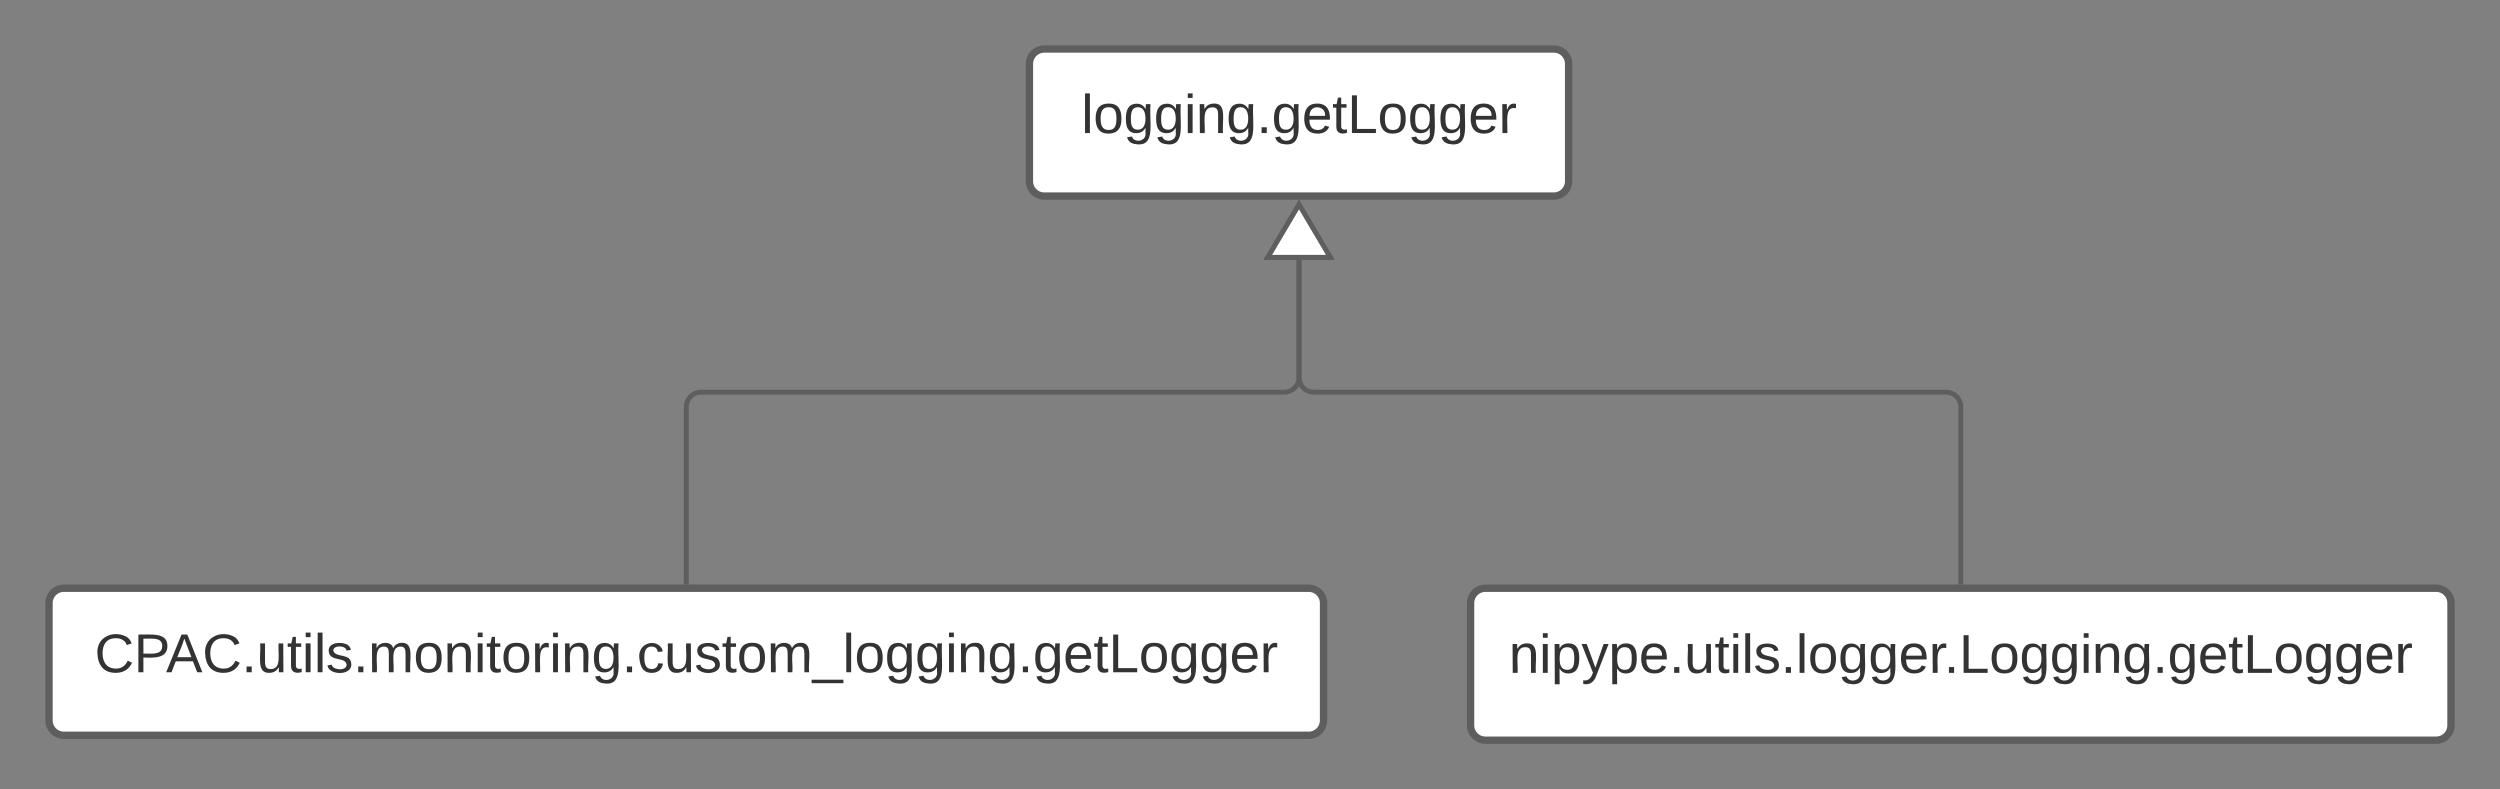 <svg preserveAspectRatio="xMinYMin meet" viewBox="0 0 1020 322" xmlns="http://www.w3.org/2000/svg" xmlns:xlink="http://www.w3.org/1999/xlink" xmlns:lucid="lucid"><rect x="0" y="0" width="1020" height="322" fill="#808080" stroke="none"/><g transform="translate(-220 -100)" lucid:page-tab-id="0_0"><path d="M640 126c0-3.3 2.7-6 6-6h208c3.3 0 6 2.7 6 6v48c0 3.3-2.7 6-6 6H646c-3.3 0-6-2.7-6-6z" stroke="#5e5e5e" stroke-width="3" fill="#fff"/><use xlink:href="#a" transform="matrix(1,0,0,1,652,132) translate(9.204 22.278)"/><path d="M820 346c0-3.3 2.7-6 6-6h388c3.3 0 6 2.7 6 6v50c0 3.3-2.7 6-6 6H826c-3.3 0-6-2.7-6-6z" stroke="#5e5e5e" stroke-width="3" fill="#fff"/><use xlink:href="#b" transform="matrix(1,0,0,1,832,352) translate(3.648 22.528)"/><path d="M240 346c0-3.3 2.7-6 6-6h508c3.3 0 6 2.7 6 6v48c0 3.3-2.7 6-6 6H246c-3.3 0-6-2.7-6-6z" stroke="#5e5e5e" stroke-width="3" fill="#fff"/><use xlink:href="#c" transform="matrix(1,0,0,1,252,352) translate(6.611 22.278)"/><path d="M1020 337.5V266c0-3.3-2.7-6-6-6H756c-3.3 0-6-2.7-6-6v-48.02" stroke="#5e5e5e" stroke-width="2" fill="none"/><path d="M1021 338.5h-2v-1.03h2z" stroke="#5e5e5e" stroke-width=".05" fill="#5e5e5e"/><path d="M750 183.46l12.73 21.52h-25.46z" stroke="#5e5e5e" stroke-width="2" fill="#fff"/><path d="M500 337.5V266c0-3.3 2.7-6 6-6h238c3.3 0 6-2.7 6-6v-48.02" stroke="#5e5e5e" stroke-width="2" fill="none"/><path d="M501 338.5h-2v-1.03h2z" stroke="#5e5e5e" stroke-width=".05" fill="#5e5e5e"/><path d="M750 183.46l12.73 21.52h-25.46z" stroke="#5e5e5e" stroke-width="2" fill="#fff"/><defs><path fill="#333" d="M24 0v-261h32V0H24" id="d"/><path fill="#333" d="M100-194c62-1 85 37 85 99 1 63-27 99-86 99S16-35 15-95c0-66 28-99 85-99zM99-20c44 1 53-31 53-75 0-43-8-75-51-75s-53 32-53 75 10 74 51 75" id="e"/><path fill="#333" d="M177-190C167-65 218 103 67 71c-23-6-38-20-44-43l32-5c15 47 100 32 89-28v-30C133-14 115 1 83 1 29 1 15-40 15-95c0-56 16-97 71-98 29-1 48 16 59 35 1-10 0-23 2-32h30zM94-22c36 0 50-32 50-73 0-42-14-75-50-75-39 0-46 34-46 75s6 73 46 73" id="f"/><path fill="#333" d="M24-231v-30h32v30H24zM24 0v-190h32V0H24" id="g"/><path fill="#333" d="M117-194c89-4 53 116 60 194h-32v-121c0-31-8-49-39-48C34-167 62-67 57 0H25l-1-190h30c1 10-1 24 2 32 11-22 29-35 61-36" id="h"/><path fill="#333" d="M33 0v-38h34V0H33" id="i"/><path fill="#333" d="M100-194c63 0 86 42 84 106H49c0 40 14 67 53 68 26 1 43-12 49-29l28 8c-11 28-37 45-77 45C44 4 14-33 15-96c1-61 26-98 85-98zm52 81c6-60-76-77-97-28-3 7-6 17-6 28h103" id="j"/><path fill="#333" d="M59-47c-2 24 18 29 38 22v24C64 9 27 4 27-40v-127H5v-23h24l9-43h21v43h35v23H59v120" id="k"/><path fill="#333" d="M30 0v-248h33v221h125V0H30" id="l"/><path fill="#333" d="M114-163C36-179 61-72 57 0H25l-1-190h30c1 12-1 29 2 39 6-27 23-49 58-41v29" id="m"/><g id="a"><use transform="matrix(0.062,0,0,0.062,0,0)" xlink:href="#d"/><use transform="matrix(0.062,0,0,0.062,4.877,0)" xlink:href="#e"/><use transform="matrix(0.062,0,0,0.062,17.222,0)" xlink:href="#f"/><use transform="matrix(0.062,0,0,0.062,29.568,0)" xlink:href="#f"/><use transform="matrix(0.062,0,0,0.062,41.914,0)" xlink:href="#g"/><use transform="matrix(0.062,0,0,0.062,46.79,0)" xlink:href="#h"/><use transform="matrix(0.062,0,0,0.062,59.136,0)" xlink:href="#f"/><use transform="matrix(0.062,0,0,0.062,71.481,0)" xlink:href="#i"/><use transform="matrix(0.062,0,0,0.062,77.654,0)" xlink:href="#f"/><use transform="matrix(0.062,0,0,0.062,90,0)" xlink:href="#j"/><use transform="matrix(0.062,0,0,0.062,102.346,0)" xlink:href="#k"/><use transform="matrix(0.062,0,0,0.062,108.519,0)" xlink:href="#l"/><use transform="matrix(0.062,0,0,0.062,120.864,0)" xlink:href="#e"/><use transform="matrix(0.062,0,0,0.062,133.21,0)" xlink:href="#f"/><use transform="matrix(0.062,0,0,0.062,145.556,0)" xlink:href="#f"/><use transform="matrix(0.062,0,0,0.062,157.901,0)" xlink:href="#j"/><use transform="matrix(0.062,0,0,0.062,170.247,0)" xlink:href="#m"/></g><path fill="#333" d="M115-194c55 1 70 41 70 98S169 2 115 4C84 4 66-9 55-30l1 105H24l-1-265h31l2 30c10-21 28-34 59-34zm-8 174c40 0 45-34 45-75s-6-73-45-74c-42 0-51 32-51 76 0 43 10 73 51 73" id="n"/><path fill="#333" d="M179-190L93 31C79 59 56 82 12 73V49c39 6 53-20 64-50L1-190h34L92-34l54-156h33" id="o"/><path fill="#333" d="M84 4C-5 8 30-112 23-190h32v120c0 31 7 50 39 49 72-2 45-101 50-169h31l1 190h-30c-1-10 1-25-2-33-11 22-28 36-60 37" id="p"/><path fill="#333" d="M135-143c-3-34-86-38-87 0 15 53 115 12 119 90S17 21 10-45l28-5c4 36 97 45 98 0-10-56-113-15-118-90-4-57 82-63 122-42 12 7 21 19 24 35" id="q"/><g id="b"><use transform="matrix(0.062,0,0,0.062,0,0)" xlink:href="#h"/><use transform="matrix(0.062,0,0,0.062,12.346,0)" xlink:href="#g"/><use transform="matrix(0.062,0,0,0.062,17.222,0)" xlink:href="#n"/><use transform="matrix(0.062,0,0,0.062,29.568,0)" xlink:href="#o"/><use transform="matrix(0.062,0,0,0.062,40.679,0)" xlink:href="#n"/><use transform="matrix(0.062,0,0,0.062,53.025,0)" xlink:href="#j"/><use transform="matrix(0.062,0,0,0.062,65.37,0)" xlink:href="#i"/><use transform="matrix(0.062,0,0,0.062,71.543,0)" xlink:href="#p"/><use transform="matrix(0.062,0,0,0.062,83.889,0)" xlink:href="#k"/><use transform="matrix(0.062,0,0,0.062,90.062,0)" xlink:href="#g"/><use transform="matrix(0.062,0,0,0.062,94.938,0)" xlink:href="#d"/><use transform="matrix(0.062,0,0,0.062,99.815,0)" xlink:href="#q"/><use transform="matrix(0.062,0,0,0.062,110.926,0)" xlink:href="#i"/><use transform="matrix(0.062,0,0,0.062,117.099,0)" xlink:href="#d"/><use transform="matrix(0.062,0,0,0.062,121.975,0)" xlink:href="#e"/><use transform="matrix(0.062,0,0,0.062,134.321,0)" xlink:href="#f"/><use transform="matrix(0.062,0,0,0.062,146.667,0)" xlink:href="#f"/><use transform="matrix(0.062,0,0,0.062,159.012,0)" xlink:href="#j"/><use transform="matrix(0.062,0,0,0.062,171.358,0)" xlink:href="#m"/><use transform="matrix(0.062,0,0,0.062,177.469,0)" xlink:href="#i"/><use transform="matrix(0.062,0,0,0.062,183.642,0)" xlink:href="#l"/><use transform="matrix(0.062,0,0,0.062,195.988,0)" xlink:href="#e"/><use transform="matrix(0.062,0,0,0.062,208.333,0)" xlink:href="#f"/><use transform="matrix(0.062,0,0,0.062,220.679,0)" xlink:href="#f"/><use transform="matrix(0.062,0,0,0.062,233.025,0)" xlink:href="#g"/><use transform="matrix(0.062,0,0,0.062,237.901,0)" xlink:href="#h"/><use transform="matrix(0.062,0,0,0.062,250.247,0)" xlink:href="#f"/><use transform="matrix(0.062,0,0,0.062,262.593,0)" xlink:href="#i"/><use transform="matrix(0.062,0,0,0.062,268.765,0)" xlink:href="#f"/><use transform="matrix(0.062,0,0,0.062,281.111,0)" xlink:href="#j"/><use transform="matrix(0.062,0,0,0.062,293.457,0)" xlink:href="#k"/><use transform="matrix(0.062,0,0,0.062,299.63,0)" xlink:href="#l"/><use transform="matrix(0.062,0,0,0.062,311.975,0)" xlink:href="#e"/><use transform="matrix(0.062,0,0,0.062,324.321,0)" xlink:href="#f"/><use transform="matrix(0.062,0,0,0.062,336.667,0)" xlink:href="#f"/><use transform="matrix(0.062,0,0,0.062,349.012,0)" xlink:href="#j"/><use transform="matrix(0.062,0,0,0.062,361.358,0)" xlink:href="#m"/></g><path fill="#333" d="M212-179c-10-28-35-45-73-45-59 0-87 40-87 99 0 60 29 101 89 101 43 0 62-24 78-52l27 14C228-24 195 4 139 4 59 4 22-46 18-125c-6-104 99-153 187-111 19 9 31 26 39 46" id="r"/><path fill="#333" d="M30-248c87 1 191-15 191 75 0 78-77 80-158 76V0H30v-248zm33 125c57 0 124 11 124-50 0-59-68-47-124-48v98" id="s"/><path fill="#333" d="M205 0l-28-72H64L36 0H1l101-248h38L239 0h-34zm-38-99l-47-123c-12 45-31 82-46 123h93" id="t"/><path fill="#333" d="M210-169c-67 3-38 105-44 169h-31v-121c0-29-5-50-35-48C34-165 62-65 56 0H25l-1-190h30c1 10-1 24 2 32 10-44 99-50 107 0 11-21 27-35 58-36 85-2 47 119 55 194h-31v-121c0-29-5-49-35-48" id="u"/><path fill="#333" d="M96-169c-40 0-48 33-48 73s9 75 48 75c24 0 41-14 43-38l32 2c-6 37-31 61-74 61-59 0-76-41-82-99-10-93 101-131 147-64 4 7 5 14 7 22l-32 3c-4-21-16-35-41-35" id="v"/><path fill="#333" d="M-5 72V49h209v23H-5" id="w"/><g id="c"><use transform="matrix(0.062,0,0,0.062,0,0)" xlink:href="#r"/><use transform="matrix(0.062,0,0,0.062,15.988,0)" xlink:href="#s"/><use transform="matrix(0.062,0,0,0.062,29.136,0)" xlink:href="#t"/><use transform="matrix(0.062,0,0,0.062,43.951,0)" xlink:href="#r"/><use transform="matrix(0.062,0,0,0.062,59.938,0)" xlink:href="#i"/><use transform="matrix(0.062,0,0,0.062,66.111,0)" xlink:href="#p"/><use transform="matrix(0.062,0,0,0.062,78.457,0)" xlink:href="#k"/><use transform="matrix(0.062,0,0,0.062,84.63,0)" xlink:href="#g"/><use transform="matrix(0.062,0,0,0.062,89.506,0)" xlink:href="#d"/><use transform="matrix(0.062,0,0,0.062,94.383,0)" xlink:href="#q"/><use transform="matrix(0.062,0,0,0.062,105.494,0)" xlink:href="#i"/><use transform="matrix(0.062,0,0,0.062,111.667,0)" xlink:href="#u"/><use transform="matrix(0.062,0,0,0.062,130.123,0)" xlink:href="#e"/><use transform="matrix(0.062,0,0,0.062,142.469,0)" xlink:href="#h"/><use transform="matrix(0.062,0,0,0.062,154.815,0)" xlink:href="#g"/><use transform="matrix(0.062,0,0,0.062,159.691,0)" xlink:href="#k"/><use transform="matrix(0.062,0,0,0.062,165.864,0)" xlink:href="#e"/><use transform="matrix(0.062,0,0,0.062,178.21,0)" xlink:href="#m"/><use transform="matrix(0.062,0,0,0.062,185.556,0)" xlink:href="#g"/><use transform="matrix(0.062,0,0,0.062,190.432,0)" xlink:href="#h"/><use transform="matrix(0.062,0,0,0.062,202.778,0)" xlink:href="#f"/><use transform="matrix(0.062,0,0,0.062,215.123,0)" xlink:href="#i"/><use transform="matrix(0.062,0,0,0.062,221.296,0)" xlink:href="#v"/><use transform="matrix(0.062,0,0,0.062,232.407,0)" xlink:href="#p"/><use transform="matrix(0.062,0,0,0.062,244.753,0)" xlink:href="#q"/><use transform="matrix(0.062,0,0,0.062,255.864,0)" xlink:href="#k"/><use transform="matrix(0.062,0,0,0.062,262.037,0)" xlink:href="#e"/><use transform="matrix(0.062,0,0,0.062,274.383,0)" xlink:href="#u"/><use transform="matrix(0.062,0,0,0.062,292.84,0)" xlink:href="#w"/><use transform="matrix(0.062,0,0,0.062,305.185,0)" xlink:href="#d"/><use transform="matrix(0.062,0,0,0.062,310.062,0)" xlink:href="#e"/><use transform="matrix(0.062,0,0,0.062,322.407,0)" xlink:href="#f"/><use transform="matrix(0.062,0,0,0.062,334.753,0)" xlink:href="#f"/><use transform="matrix(0.062,0,0,0.062,347.099,0)" xlink:href="#g"/><use transform="matrix(0.062,0,0,0.062,351.975,0)" xlink:href="#h"/><use transform="matrix(0.062,0,0,0.062,364.321,0)" xlink:href="#f"/><use transform="matrix(0.062,0,0,0.062,376.667,0)" xlink:href="#i"/><use transform="matrix(0.062,0,0,0.062,382.84,0)" xlink:href="#f"/><use transform="matrix(0.062,0,0,0.062,395.185,0)" xlink:href="#j"/><use transform="matrix(0.062,0,0,0.062,407.531,0)" xlink:href="#k"/><use transform="matrix(0.062,0,0,0.062,413.704,0)" xlink:href="#l"/><use transform="matrix(0.062,0,0,0.062,426.049,0)" xlink:href="#e"/><use transform="matrix(0.062,0,0,0.062,438.395,0)" xlink:href="#f"/><use transform="matrix(0.062,0,0,0.062,450.741,0)" xlink:href="#f"/><use transform="matrix(0.062,0,0,0.062,463.086,0)" xlink:href="#j"/><use transform="matrix(0.062,0,0,0.062,475.432,0)" xlink:href="#m"/></g></defs></g></svg>